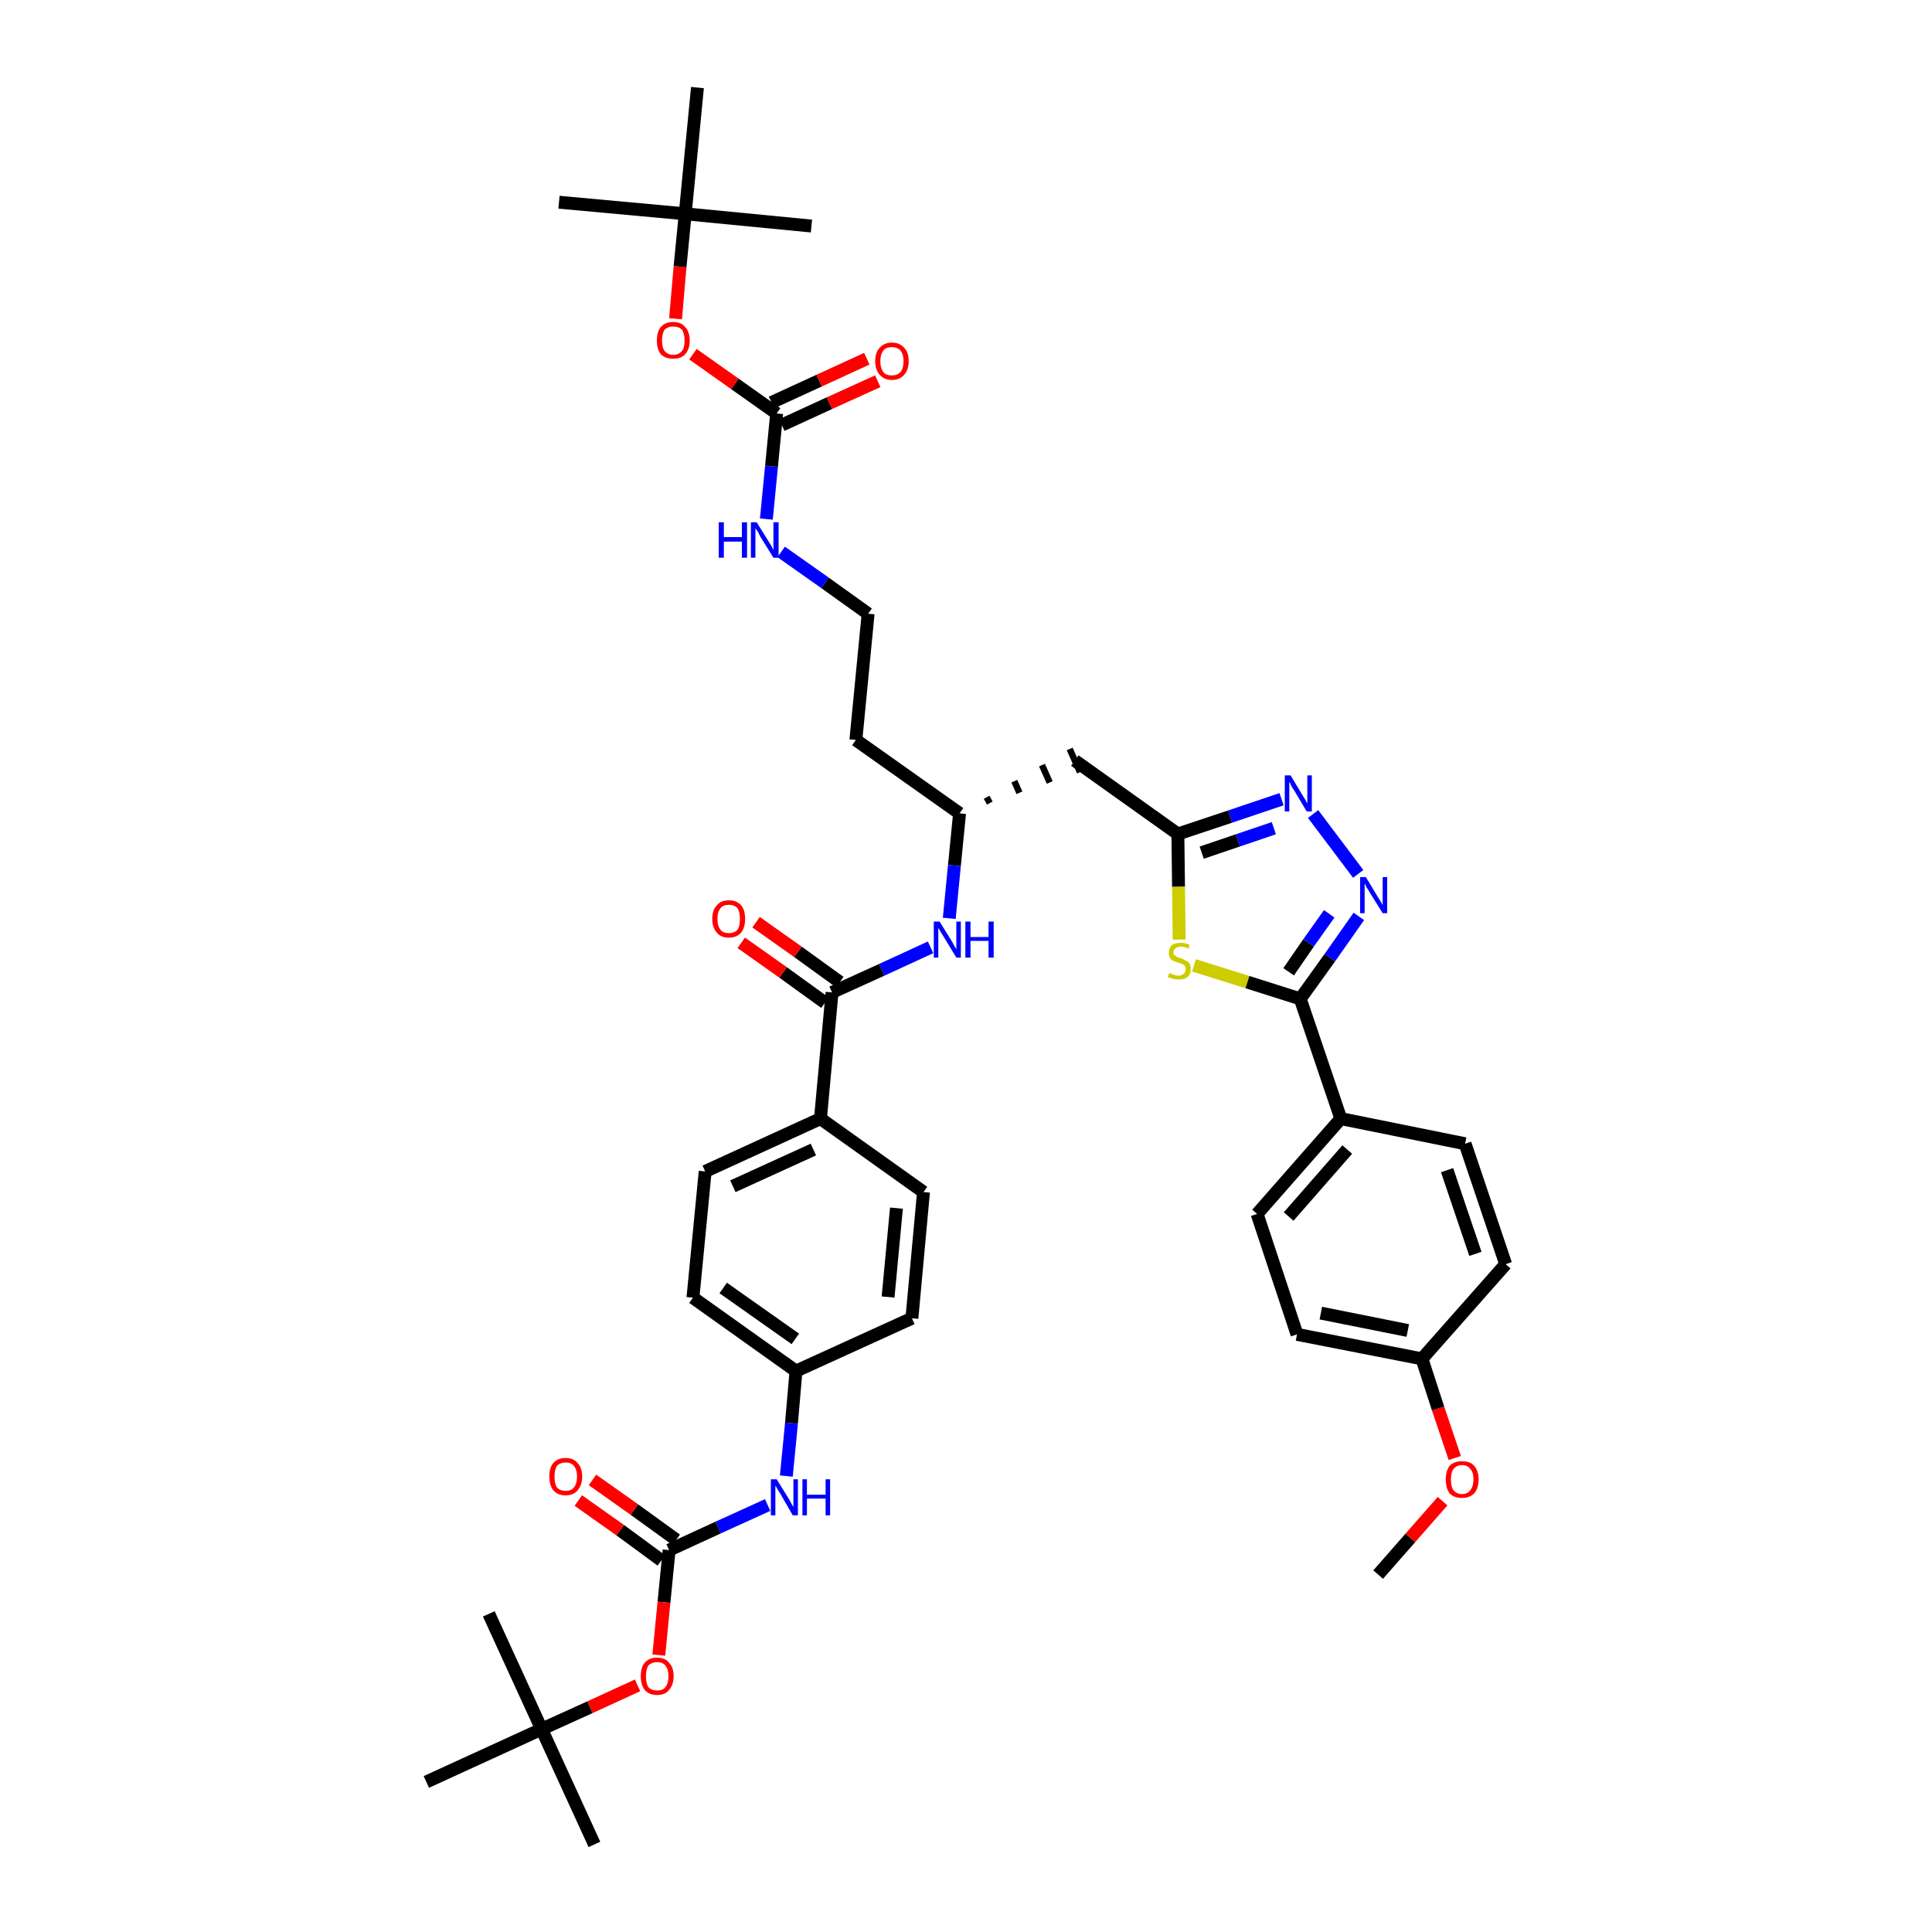 <?xml version='1.0' encoding='iso-8859-1'?>
<svg version='1.1' baseProfile='full'
              xmlns='http://www.w3.org/2000/svg'
                      xmlns:rdkit='http://www.rdkit.org/xml'
                      xmlns:xlink='http://www.w3.org/1999/xlink'
                  xml:space='preserve'
width='300px' height='300px' viewBox='0 0 300 300'>
<!-- END OF HEADER -->
<path class='bond-0 atom-0 atom-1' d='M 214.0,244.5 L 219.0,238.8' style='fill:none;fill-rule:evenodd;stroke:#000000;stroke-width:2.0px;stroke-linecap:butt;stroke-linejoin:miter;stroke-opacity:1' />
<path class='bond-0 atom-0 atom-1' d='M 219.0,238.8 L 224.0,233.1' style='fill:none;fill-rule:evenodd;stroke:#FF0000;stroke-width:2.0px;stroke-linecap:butt;stroke-linejoin:miter;stroke-opacity:1' />
<path class='bond-1 atom-1 atom-2' d='M 225.9,226.4 L 223.3,218.7' style='fill:none;fill-rule:evenodd;stroke:#FF0000;stroke-width:2.0px;stroke-linecap:butt;stroke-linejoin:miter;stroke-opacity:1' />
<path class='bond-1 atom-1 atom-2' d='M 223.3,218.7 L 220.8,211.0' style='fill:none;fill-rule:evenodd;stroke:#000000;stroke-width:2.0px;stroke-linecap:butt;stroke-linejoin:miter;stroke-opacity:1' />
<path class='bond-2 atom-2 atom-3' d='M 220.8,211.0 L 201.4,207.2' style='fill:none;fill-rule:evenodd;stroke:#000000;stroke-width:2.0px;stroke-linecap:butt;stroke-linejoin:miter;stroke-opacity:1' />
<path class='bond-2 atom-2 atom-3' d='M 218.6,206.6 L 205.1,203.9' style='fill:none;fill-rule:evenodd;stroke:#000000;stroke-width:2.0px;stroke-linecap:butt;stroke-linejoin:miter;stroke-opacity:1' />
<path class='bond-41 atom-41 atom-2' d='M 233.8,196.3 L 220.8,211.0' style='fill:none;fill-rule:evenodd;stroke:#000000;stroke-width:2.0px;stroke-linecap:butt;stroke-linejoin:miter;stroke-opacity:1' />
<path class='bond-3 atom-3 atom-4' d='M 201.4,207.2 L 195.2,188.5' style='fill:none;fill-rule:evenodd;stroke:#000000;stroke-width:2.0px;stroke-linecap:butt;stroke-linejoin:miter;stroke-opacity:1' />
<path class='bond-4 atom-4 atom-5' d='M 195.2,188.5 L 208.2,173.7' style='fill:none;fill-rule:evenodd;stroke:#000000;stroke-width:2.0px;stroke-linecap:butt;stroke-linejoin:miter;stroke-opacity:1' />
<path class='bond-4 atom-4 atom-5' d='M 200.1,188.9 L 209.2,178.5' style='fill:none;fill-rule:evenodd;stroke:#000000;stroke-width:2.0px;stroke-linecap:butt;stroke-linejoin:miter;stroke-opacity:1' />
<path class='bond-5 atom-5 atom-6' d='M 208.2,173.7 L 201.9,155.1' style='fill:none;fill-rule:evenodd;stroke:#000000;stroke-width:2.0px;stroke-linecap:butt;stroke-linejoin:miter;stroke-opacity:1' />
<path class='bond-39 atom-5 atom-40' d='M 208.2,173.7 L 227.5,177.6' style='fill:none;fill-rule:evenodd;stroke:#000000;stroke-width:2.0px;stroke-linecap:butt;stroke-linejoin:miter;stroke-opacity:1' />
<path class='bond-6 atom-6 atom-7' d='M 201.9,155.1 L 206.5,148.7' style='fill:none;fill-rule:evenodd;stroke:#000000;stroke-width:2.0px;stroke-linecap:butt;stroke-linejoin:miter;stroke-opacity:1' />
<path class='bond-6 atom-6 atom-7' d='M 206.5,148.7 L 211.0,142.3' style='fill:none;fill-rule:evenodd;stroke:#0000FF;stroke-width:2.0px;stroke-linecap:butt;stroke-linejoin:miter;stroke-opacity:1' />
<path class='bond-6 atom-6 atom-7' d='M 200.1,150.9 L 203.2,146.4' style='fill:none;fill-rule:evenodd;stroke:#000000;stroke-width:2.0px;stroke-linecap:butt;stroke-linejoin:miter;stroke-opacity:1' />
<path class='bond-6 atom-6 atom-7' d='M 203.2,146.4 L 206.4,141.9' style='fill:none;fill-rule:evenodd;stroke:#0000FF;stroke-width:2.0px;stroke-linecap:butt;stroke-linejoin:miter;stroke-opacity:1' />
<path class='bond-42 atom-39 atom-6' d='M 185.4,149.9 L 193.7,152.5' style='fill:none;fill-rule:evenodd;stroke:#CCCC00;stroke-width:2.0px;stroke-linecap:butt;stroke-linejoin:miter;stroke-opacity:1' />
<path class='bond-42 atom-39 atom-6' d='M 193.7,152.5 L 201.9,155.1' style='fill:none;fill-rule:evenodd;stroke:#000000;stroke-width:2.0px;stroke-linecap:butt;stroke-linejoin:miter;stroke-opacity:1' />
<path class='bond-7 atom-7 atom-8' d='M 210.9,135.7 L 203.9,126.4' style='fill:none;fill-rule:evenodd;stroke:#0000FF;stroke-width:2.0px;stroke-linecap:butt;stroke-linejoin:miter;stroke-opacity:1' />
<path class='bond-8 atom-8 atom-9' d='M 199.0,124.1 L 191.0,126.8' style='fill:none;fill-rule:evenodd;stroke:#0000FF;stroke-width:2.0px;stroke-linecap:butt;stroke-linejoin:miter;stroke-opacity:1' />
<path class='bond-8 atom-8 atom-9' d='M 191.0,126.8 L 182.9,129.5' style='fill:none;fill-rule:evenodd;stroke:#000000;stroke-width:2.0px;stroke-linecap:butt;stroke-linejoin:miter;stroke-opacity:1' />
<path class='bond-8 atom-8 atom-9' d='M 197.8,128.6 L 192.2,130.5' style='fill:none;fill-rule:evenodd;stroke:#0000FF;stroke-width:2.0px;stroke-linecap:butt;stroke-linejoin:miter;stroke-opacity:1' />
<path class='bond-8 atom-8 atom-9' d='M 192.2,130.5 L 186.6,132.4' style='fill:none;fill-rule:evenodd;stroke:#000000;stroke-width:2.0px;stroke-linecap:butt;stroke-linejoin:miter;stroke-opacity:1' />
<path class='bond-9 atom-9 atom-10' d='M 182.9,129.5 L 166.9,118.1' style='fill:none;fill-rule:evenodd;stroke:#000000;stroke-width:2.0px;stroke-linecap:butt;stroke-linejoin:miter;stroke-opacity:1' />
<path class='bond-38 atom-9 atom-39' d='M 182.9,129.5 L 183.0,137.7' style='fill:none;fill-rule:evenodd;stroke:#000000;stroke-width:2.0px;stroke-linecap:butt;stroke-linejoin:miter;stroke-opacity:1' />
<path class='bond-38 atom-9 atom-39' d='M 183.0,137.7 L 183.1,145.9' style='fill:none;fill-rule:evenodd;stroke:#CCCC00;stroke-width:2.0px;stroke-linecap:butt;stroke-linejoin:miter;stroke-opacity:1' />
<path class='bond-10 atom-11 atom-10' d='M 153.7,124.7 L 153.2,123.8' style='fill:none;fill-rule:evenodd;stroke:#000000;stroke-width:1.0px;stroke-linecap:butt;stroke-linejoin:miter;stroke-opacity:1' />
<path class='bond-10 atom-11 atom-10' d='M 158.3,123.1 L 157.5,121.3' style='fill:none;fill-rule:evenodd;stroke:#000000;stroke-width:1.0px;stroke-linecap:butt;stroke-linejoin:miter;stroke-opacity:1' />
<path class='bond-10 atom-11 atom-10' d='M 163.0,121.5 L 161.8,118.8' style='fill:none;fill-rule:evenodd;stroke:#000000;stroke-width:1.0px;stroke-linecap:butt;stroke-linejoin:miter;stroke-opacity:1' />
<path class='bond-10 atom-11 atom-10' d='M 167.7,119.9 L 166.1,116.3' style='fill:none;fill-rule:evenodd;stroke:#000000;stroke-width:1.0px;stroke-linecap:butt;stroke-linejoin:miter;stroke-opacity:1' />
<path class='bond-11 atom-11 atom-12' d='M 149.0,126.3 L 132.9,114.9' style='fill:none;fill-rule:evenodd;stroke:#000000;stroke-width:2.0px;stroke-linecap:butt;stroke-linejoin:miter;stroke-opacity:1' />
<path class='bond-21 atom-11 atom-22' d='M 149.0,126.3 L 148.2,134.4' style='fill:none;fill-rule:evenodd;stroke:#000000;stroke-width:2.0px;stroke-linecap:butt;stroke-linejoin:miter;stroke-opacity:1' />
<path class='bond-21 atom-11 atom-22' d='M 148.2,134.4 L 147.4,142.6' style='fill:none;fill-rule:evenodd;stroke:#0000FF;stroke-width:2.0px;stroke-linecap:butt;stroke-linejoin:miter;stroke-opacity:1' />
<path class='bond-12 atom-12 atom-13' d='M 132.9,114.9 L 134.8,95.3' style='fill:none;fill-rule:evenodd;stroke:#000000;stroke-width:2.0px;stroke-linecap:butt;stroke-linejoin:miter;stroke-opacity:1' />
<path class='bond-13 atom-13 atom-14' d='M 134.8,95.3 L 128.1,90.5' style='fill:none;fill-rule:evenodd;stroke:#000000;stroke-width:2.0px;stroke-linecap:butt;stroke-linejoin:miter;stroke-opacity:1' />
<path class='bond-13 atom-13 atom-14' d='M 128.1,90.5 L 121.3,85.7' style='fill:none;fill-rule:evenodd;stroke:#0000FF;stroke-width:2.0px;stroke-linecap:butt;stroke-linejoin:miter;stroke-opacity:1' />
<path class='bond-14 atom-14 atom-15' d='M 119.0,80.6 L 119.8,72.4' style='fill:none;fill-rule:evenodd;stroke:#0000FF;stroke-width:2.0px;stroke-linecap:butt;stroke-linejoin:miter;stroke-opacity:1' />
<path class='bond-14 atom-14 atom-15' d='M 119.8,72.4 L 120.6,64.2' style='fill:none;fill-rule:evenodd;stroke:#000000;stroke-width:2.0px;stroke-linecap:butt;stroke-linejoin:miter;stroke-opacity:1' />
<path class='bond-15 atom-15 atom-16' d='M 121.4,66.0 L 128.8,62.6' style='fill:none;fill-rule:evenodd;stroke:#000000;stroke-width:2.0px;stroke-linecap:butt;stroke-linejoin:miter;stroke-opacity:1' />
<path class='bond-15 atom-15 atom-16' d='M 128.8,62.6 L 136.3,59.2' style='fill:none;fill-rule:evenodd;stroke:#FF0000;stroke-width:2.0px;stroke-linecap:butt;stroke-linejoin:miter;stroke-opacity:1' />
<path class='bond-15 atom-15 atom-16' d='M 119.8,62.5 L 127.2,59.1' style='fill:none;fill-rule:evenodd;stroke:#000000;stroke-width:2.0px;stroke-linecap:butt;stroke-linejoin:miter;stroke-opacity:1' />
<path class='bond-15 atom-15 atom-16' d='M 127.2,59.1 L 134.6,55.7' style='fill:none;fill-rule:evenodd;stroke:#FF0000;stroke-width:2.0px;stroke-linecap:butt;stroke-linejoin:miter;stroke-opacity:1' />
<path class='bond-16 atom-15 atom-17' d='M 120.6,64.2 L 114.1,59.6' style='fill:none;fill-rule:evenodd;stroke:#000000;stroke-width:2.0px;stroke-linecap:butt;stroke-linejoin:miter;stroke-opacity:1' />
<path class='bond-16 atom-15 atom-17' d='M 114.1,59.6 L 107.6,55.0' style='fill:none;fill-rule:evenodd;stroke:#FF0000;stroke-width:2.0px;stroke-linecap:butt;stroke-linejoin:miter;stroke-opacity:1' />
<path class='bond-17 atom-17 atom-18' d='M 104.9,49.5 L 105.6,41.4' style='fill:none;fill-rule:evenodd;stroke:#FF0000;stroke-width:2.0px;stroke-linecap:butt;stroke-linejoin:miter;stroke-opacity:1' />
<path class='bond-17 atom-17 atom-18' d='M 105.6,41.4 L 106.4,33.2' style='fill:none;fill-rule:evenodd;stroke:#000000;stroke-width:2.0px;stroke-linecap:butt;stroke-linejoin:miter;stroke-opacity:1' />
<path class='bond-18 atom-18 atom-19' d='M 106.4,33.2 L 86.8,31.4' style='fill:none;fill-rule:evenodd;stroke:#000000;stroke-width:2.0px;stroke-linecap:butt;stroke-linejoin:miter;stroke-opacity:1' />
<path class='bond-19 atom-18 atom-20' d='M 106.4,33.2 L 126.0,35.1' style='fill:none;fill-rule:evenodd;stroke:#000000;stroke-width:2.0px;stroke-linecap:butt;stroke-linejoin:miter;stroke-opacity:1' />
<path class='bond-20 atom-18 atom-21' d='M 106.4,33.2 L 108.3,13.6' style='fill:none;fill-rule:evenodd;stroke:#000000;stroke-width:2.0px;stroke-linecap:butt;stroke-linejoin:miter;stroke-opacity:1' />
<path class='bond-22 atom-22 atom-23' d='M 144.5,147.1 L 136.9,150.6' style='fill:none;fill-rule:evenodd;stroke:#0000FF;stroke-width:2.0px;stroke-linecap:butt;stroke-linejoin:miter;stroke-opacity:1' />
<path class='bond-22 atom-22 atom-23' d='M 136.9,150.6 L 129.2,154.1' style='fill:none;fill-rule:evenodd;stroke:#000000;stroke-width:2.0px;stroke-linecap:butt;stroke-linejoin:miter;stroke-opacity:1' />
<path class='bond-23 atom-23 atom-24' d='M 130.4,152.5 L 123.9,147.8' style='fill:none;fill-rule:evenodd;stroke:#000000;stroke-width:2.0px;stroke-linecap:butt;stroke-linejoin:miter;stroke-opacity:1' />
<path class='bond-23 atom-23 atom-24' d='M 123.9,147.8 L 117.4,143.2' style='fill:none;fill-rule:evenodd;stroke:#FF0000;stroke-width:2.0px;stroke-linecap:butt;stroke-linejoin:miter;stroke-opacity:1' />
<path class='bond-23 atom-23 atom-24' d='M 128.1,155.7 L 121.6,151.0' style='fill:none;fill-rule:evenodd;stroke:#000000;stroke-width:2.0px;stroke-linecap:butt;stroke-linejoin:miter;stroke-opacity:1' />
<path class='bond-23 atom-23 atom-24' d='M 121.6,151.0 L 115.1,146.4' style='fill:none;fill-rule:evenodd;stroke:#FF0000;stroke-width:2.0px;stroke-linecap:butt;stroke-linejoin:miter;stroke-opacity:1' />
<path class='bond-24 atom-23 atom-25' d='M 129.2,154.1 L 127.4,173.7' style='fill:none;fill-rule:evenodd;stroke:#000000;stroke-width:2.0px;stroke-linecap:butt;stroke-linejoin:miter;stroke-opacity:1' />
<path class='bond-25 atom-25 atom-26' d='M 127.4,173.7 L 109.5,181.9' style='fill:none;fill-rule:evenodd;stroke:#000000;stroke-width:2.0px;stroke-linecap:butt;stroke-linejoin:miter;stroke-opacity:1' />
<path class='bond-25 atom-25 atom-26' d='M 126.3,178.5 L 113.8,184.2' style='fill:none;fill-rule:evenodd;stroke:#000000;stroke-width:2.0px;stroke-linecap:butt;stroke-linejoin:miter;stroke-opacity:1' />
<path class='bond-43 atom-38 atom-25' d='M 143.4,185.1 L 127.4,173.7' style='fill:none;fill-rule:evenodd;stroke:#000000;stroke-width:2.0px;stroke-linecap:butt;stroke-linejoin:miter;stroke-opacity:1' />
<path class='bond-26 atom-26 atom-27' d='M 109.5,181.9 L 107.6,201.5' style='fill:none;fill-rule:evenodd;stroke:#000000;stroke-width:2.0px;stroke-linecap:butt;stroke-linejoin:miter;stroke-opacity:1' />
<path class='bond-27 atom-27 atom-28' d='M 107.6,201.5 L 123.6,212.9' style='fill:none;fill-rule:evenodd;stroke:#000000;stroke-width:2.0px;stroke-linecap:butt;stroke-linejoin:miter;stroke-opacity:1' />
<path class='bond-27 atom-27 atom-28' d='M 112.3,200.0 L 123.5,207.9' style='fill:none;fill-rule:evenodd;stroke:#000000;stroke-width:2.0px;stroke-linecap:butt;stroke-linejoin:miter;stroke-opacity:1' />
<path class='bond-28 atom-28 atom-29' d='M 123.6,212.9 L 122.9,221.0' style='fill:none;fill-rule:evenodd;stroke:#000000;stroke-width:2.0px;stroke-linecap:butt;stroke-linejoin:miter;stroke-opacity:1' />
<path class='bond-28 atom-28 atom-29' d='M 122.9,221.0 L 122.1,229.2' style='fill:none;fill-rule:evenodd;stroke:#0000FF;stroke-width:2.0px;stroke-linecap:butt;stroke-linejoin:miter;stroke-opacity:1' />
<path class='bond-36 atom-28 atom-37' d='M 123.6,212.9 L 141.6,204.7' style='fill:none;fill-rule:evenodd;stroke:#000000;stroke-width:2.0px;stroke-linecap:butt;stroke-linejoin:miter;stroke-opacity:1' />
<path class='bond-29 atom-29 atom-30' d='M 119.2,233.7 L 111.5,237.2' style='fill:none;fill-rule:evenodd;stroke:#0000FF;stroke-width:2.0px;stroke-linecap:butt;stroke-linejoin:miter;stroke-opacity:1' />
<path class='bond-29 atom-29 atom-30' d='M 111.5,237.2 L 103.9,240.7' style='fill:none;fill-rule:evenodd;stroke:#000000;stroke-width:2.0px;stroke-linecap:butt;stroke-linejoin:miter;stroke-opacity:1' />
<path class='bond-30 atom-30 atom-31' d='M 105.0,239.1 L 98.5,234.4' style='fill:none;fill-rule:evenodd;stroke:#000000;stroke-width:2.0px;stroke-linecap:butt;stroke-linejoin:miter;stroke-opacity:1' />
<path class='bond-30 atom-30 atom-31' d='M 98.5,234.4 L 92.0,229.8' style='fill:none;fill-rule:evenodd;stroke:#FF0000;stroke-width:2.0px;stroke-linecap:butt;stroke-linejoin:miter;stroke-opacity:1' />
<path class='bond-30 atom-30 atom-31' d='M 102.7,242.3 L 96.3,237.6' style='fill:none;fill-rule:evenodd;stroke:#000000;stroke-width:2.0px;stroke-linecap:butt;stroke-linejoin:miter;stroke-opacity:1' />
<path class='bond-30 atom-30 atom-31' d='M 96.3,237.6 L 89.8,233.0' style='fill:none;fill-rule:evenodd;stroke:#FF0000;stroke-width:2.0px;stroke-linecap:butt;stroke-linejoin:miter;stroke-opacity:1' />
<path class='bond-31 atom-30 atom-32' d='M 103.9,240.7 L 103.1,248.8' style='fill:none;fill-rule:evenodd;stroke:#000000;stroke-width:2.0px;stroke-linecap:butt;stroke-linejoin:miter;stroke-opacity:1' />
<path class='bond-31 atom-30 atom-32' d='M 103.1,248.8 L 102.3,257.0' style='fill:none;fill-rule:evenodd;stroke:#FF0000;stroke-width:2.0px;stroke-linecap:butt;stroke-linejoin:miter;stroke-opacity:1' />
<path class='bond-32 atom-32 atom-33' d='M 99.0,261.7 L 91.6,265.1' style='fill:none;fill-rule:evenodd;stroke:#FF0000;stroke-width:2.0px;stroke-linecap:butt;stroke-linejoin:miter;stroke-opacity:1' />
<path class='bond-32 atom-32 atom-33' d='M 91.6,265.1 L 84.1,268.5' style='fill:none;fill-rule:evenodd;stroke:#000000;stroke-width:2.0px;stroke-linecap:butt;stroke-linejoin:miter;stroke-opacity:1' />
<path class='bond-33 atom-33 atom-34' d='M 84.1,268.5 L 92.3,286.4' style='fill:none;fill-rule:evenodd;stroke:#000000;stroke-width:2.0px;stroke-linecap:butt;stroke-linejoin:miter;stroke-opacity:1' />
<path class='bond-34 atom-33 atom-35' d='M 84.1,268.5 L 75.9,250.6' style='fill:none;fill-rule:evenodd;stroke:#000000;stroke-width:2.0px;stroke-linecap:butt;stroke-linejoin:miter;stroke-opacity:1' />
<path class='bond-35 atom-33 atom-36' d='M 84.1,268.5 L 66.2,276.7' style='fill:none;fill-rule:evenodd;stroke:#000000;stroke-width:2.0px;stroke-linecap:butt;stroke-linejoin:miter;stroke-opacity:1' />
<path class='bond-37 atom-37 atom-38' d='M 141.6,204.7 L 143.4,185.1' style='fill:none;fill-rule:evenodd;stroke:#000000;stroke-width:2.0px;stroke-linecap:butt;stroke-linejoin:miter;stroke-opacity:1' />
<path class='bond-37 atom-37 atom-38' d='M 137.9,201.4 L 139.2,187.6' style='fill:none;fill-rule:evenodd;stroke:#000000;stroke-width:2.0px;stroke-linecap:butt;stroke-linejoin:miter;stroke-opacity:1' />
<path class='bond-40 atom-40 atom-41' d='M 227.5,177.6 L 233.8,196.3' style='fill:none;fill-rule:evenodd;stroke:#000000;stroke-width:2.0px;stroke-linecap:butt;stroke-linejoin:miter;stroke-opacity:1' />
<path class='bond-40 atom-40 atom-41' d='M 224.7,181.7 L 229.1,194.7' style='fill:none;fill-rule:evenodd;stroke:#000000;stroke-width:2.0px;stroke-linecap:butt;stroke-linejoin:miter;stroke-opacity:1' />
<path  class='atom-1' d='M 224.5 229.7
Q 224.5 228.4, 225.1 227.6
Q 225.8 226.9, 227.0 226.9
Q 228.3 226.9, 228.9 227.6
Q 229.6 228.4, 229.6 229.7
Q 229.6 231.1, 228.9 231.9
Q 228.2 232.6, 227.0 232.6
Q 225.8 232.6, 225.1 231.9
Q 224.5 231.1, 224.5 229.7
M 227.0 232.0
Q 227.9 232.0, 228.3 231.4
Q 228.8 230.8, 228.8 229.7
Q 228.8 228.6, 228.3 228.1
Q 227.9 227.5, 227.0 227.5
Q 226.2 227.5, 225.7 228.1
Q 225.3 228.6, 225.3 229.7
Q 225.3 230.9, 225.7 231.4
Q 226.2 232.0, 227.0 232.0
' fill='#FF0000'/>
<path  class='atom-7' d='M 212.1 136.2
L 213.9 139.2
Q 214.1 139.5, 214.4 140.0
Q 214.7 140.5, 214.7 140.6
L 214.7 136.2
L 215.4 136.2
L 215.4 141.8
L 214.7 141.8
L 212.7 138.6
Q 212.5 138.2, 212.2 137.8
Q 212.0 137.3, 211.9 137.2
L 211.9 141.8
L 211.2 141.8
L 211.2 136.2
L 212.1 136.2
' fill='#0000FF'/>
<path  class='atom-8' d='M 200.4 120.4
L 202.2 123.4
Q 202.4 123.7, 202.7 124.2
Q 202.9 124.7, 203.0 124.7
L 203.0 120.4
L 203.7 120.4
L 203.7 126.0
L 202.9 126.0
L 201.0 122.8
Q 200.7 122.4, 200.5 122.0
Q 200.3 121.5, 200.2 121.4
L 200.2 126.0
L 199.5 126.0
L 199.5 120.4
L 200.4 120.4
' fill='#0000FF'/>
<path  class='atom-14' d='M 111.6 81.1
L 112.4 81.1
L 112.4 83.4
L 115.2 83.4
L 115.2 81.1
L 116.0 81.1
L 116.0 86.6
L 115.2 86.6
L 115.2 84.1
L 112.4 84.1
L 112.4 86.6
L 111.6 86.6
L 111.6 81.1
' fill='#0000FF'/>
<path  class='atom-14' d='M 117.5 81.1
L 119.3 84.0
Q 119.5 84.3, 119.8 84.8
Q 120.1 85.4, 120.1 85.4
L 120.1 81.1
L 120.9 81.1
L 120.9 86.6
L 120.1 86.6
L 118.1 83.4
Q 117.9 83.0, 117.7 82.6
Q 117.4 82.2, 117.3 82.0
L 117.3 86.6
L 116.6 86.6
L 116.6 81.1
L 117.5 81.1
' fill='#0000FF'/>
<path  class='atom-16' d='M 135.9 56.1
Q 135.9 54.7, 136.6 54.0
Q 137.3 53.2, 138.5 53.2
Q 139.7 53.2, 140.4 54.0
Q 141.1 54.7, 141.1 56.1
Q 141.1 57.4, 140.4 58.2
Q 139.7 59.0, 138.5 59.0
Q 137.3 59.0, 136.6 58.2
Q 135.9 57.4, 135.9 56.1
M 138.5 58.3
Q 139.3 58.3, 139.8 57.8
Q 140.3 57.2, 140.3 56.1
Q 140.3 55.0, 139.8 54.4
Q 139.3 53.9, 138.5 53.9
Q 137.6 53.9, 137.2 54.4
Q 136.7 55.0, 136.7 56.1
Q 136.7 57.2, 137.2 57.8
Q 137.6 58.3, 138.5 58.3
' fill='#FF0000'/>
<path  class='atom-17' d='M 102.0 52.9
Q 102.0 51.5, 102.6 50.8
Q 103.3 50.0, 104.5 50.0
Q 105.8 50.0, 106.4 50.8
Q 107.1 51.5, 107.1 52.9
Q 107.1 54.2, 106.4 55.0
Q 105.8 55.7, 104.5 55.7
Q 103.3 55.7, 102.6 55.0
Q 102.0 54.2, 102.0 52.9
M 104.5 55.1
Q 105.4 55.1, 105.9 54.5
Q 106.3 54.0, 106.3 52.9
Q 106.3 51.8, 105.9 51.2
Q 105.4 50.7, 104.5 50.7
Q 103.7 50.7, 103.2 51.2
Q 102.8 51.8, 102.8 52.9
Q 102.8 54.0, 103.2 54.5
Q 103.7 55.1, 104.5 55.1
' fill='#FF0000'/>
<path  class='atom-22' d='M 145.9 143.1
L 147.7 146.0
Q 147.9 146.3, 148.2 146.9
Q 148.5 147.4, 148.5 147.4
L 148.5 143.1
L 149.2 143.1
L 149.2 148.7
L 148.5 148.7
L 146.5 145.4
Q 146.3 145.1, 146.0 144.6
Q 145.8 144.2, 145.7 144.1
L 145.7 148.7
L 145.0 148.7
L 145.0 143.1
L 145.9 143.1
' fill='#0000FF'/>
<path  class='atom-22' d='M 149.9 143.1
L 150.7 143.1
L 150.7 145.5
L 153.5 145.5
L 153.5 143.1
L 154.3 143.1
L 154.3 148.7
L 153.5 148.7
L 153.5 146.1
L 150.7 146.1
L 150.7 148.7
L 149.9 148.7
L 149.9 143.1
' fill='#0000FF'/>
<path  class='atom-24' d='M 110.6 142.7
Q 110.6 141.3, 111.3 140.6
Q 111.9 139.8, 113.2 139.8
Q 114.4 139.8, 115.1 140.6
Q 115.7 141.3, 115.7 142.7
Q 115.7 144.0, 115.1 144.8
Q 114.4 145.6, 113.2 145.6
Q 111.9 145.6, 111.3 144.8
Q 110.6 144.0, 110.6 142.7
M 113.2 144.9
Q 114.0 144.9, 114.5 144.4
Q 114.9 143.8, 114.9 142.7
Q 114.9 141.6, 114.5 141.0
Q 114.0 140.5, 113.2 140.5
Q 112.3 140.5, 111.9 141.0
Q 111.4 141.6, 111.4 142.7
Q 111.4 143.8, 111.9 144.4
Q 112.3 144.9, 113.2 144.9
' fill='#FF0000'/>
<path  class='atom-29' d='M 120.6 229.7
L 122.4 232.6
Q 122.6 232.9, 122.9 233.5
Q 123.2 234.0, 123.2 234.0
L 123.2 229.7
L 123.9 229.7
L 123.9 235.3
L 123.1 235.3
L 121.2 232.0
Q 121.0 231.7, 120.7 231.2
Q 120.5 230.8, 120.4 230.7
L 120.4 235.3
L 119.7 235.3
L 119.7 229.7
L 120.6 229.7
' fill='#0000FF'/>
<path  class='atom-29' d='M 124.6 229.7
L 125.3 229.7
L 125.3 232.1
L 128.2 232.1
L 128.2 229.7
L 128.9 229.7
L 128.9 235.3
L 128.2 235.3
L 128.2 232.7
L 125.3 232.7
L 125.3 235.3
L 124.6 235.3
L 124.6 229.7
' fill='#0000FF'/>
<path  class='atom-31' d='M 85.3 229.3
Q 85.3 227.9, 85.9 227.2
Q 86.6 226.4, 87.8 226.4
Q 89.1 226.4, 89.7 227.2
Q 90.4 227.9, 90.4 229.3
Q 90.4 230.6, 89.7 231.4
Q 89.1 232.2, 87.8 232.2
Q 86.6 232.2, 85.9 231.4
Q 85.3 230.6, 85.3 229.3
M 87.8 231.5
Q 88.7 231.5, 89.1 231.0
Q 89.6 230.4, 89.6 229.3
Q 89.6 228.2, 89.1 227.6
Q 88.7 227.1, 87.8 227.1
Q 87.0 227.1, 86.5 227.6
Q 86.1 228.2, 86.1 229.3
Q 86.1 230.4, 86.5 231.0
Q 87.0 231.5, 87.8 231.5
' fill='#FF0000'/>
<path  class='atom-32' d='M 99.5 260.3
Q 99.5 258.9, 100.1 258.2
Q 100.8 257.4, 102.0 257.4
Q 103.3 257.4, 103.9 258.2
Q 104.6 258.9, 104.6 260.3
Q 104.6 261.6, 103.9 262.4
Q 103.3 263.2, 102.0 263.2
Q 100.8 263.2, 100.1 262.4
Q 99.5 261.6, 99.5 260.3
M 102.0 262.5
Q 102.9 262.5, 103.3 262.0
Q 103.8 261.4, 103.8 260.3
Q 103.8 259.2, 103.3 258.6
Q 102.9 258.1, 102.0 258.1
Q 101.2 258.1, 100.7 258.6
Q 100.3 259.2, 100.3 260.3
Q 100.3 261.4, 100.7 262.0
Q 101.2 262.5, 102.0 262.5
' fill='#FF0000'/>
<path  class='atom-39' d='M 181.6 151.1
Q 181.6 151.1, 181.9 151.2
Q 182.1 151.3, 182.4 151.4
Q 182.7 151.5, 183.0 151.5
Q 183.5 151.5, 183.8 151.2
Q 184.1 151.0, 184.1 150.5
Q 184.1 150.2, 184.0 150.0
Q 183.8 149.8, 183.6 149.7
Q 183.4 149.6, 183.0 149.5
Q 182.5 149.3, 182.2 149.2
Q 181.9 149.1, 181.7 148.8
Q 181.5 148.5, 181.5 148.0
Q 181.5 147.3, 181.9 146.8
Q 182.4 146.4, 183.4 146.4
Q 184.0 146.4, 184.7 146.7
L 184.6 147.3
Q 183.9 147.0, 183.4 147.0
Q 182.8 147.0, 182.5 147.3
Q 182.2 147.5, 182.2 147.9
Q 182.2 148.2, 182.4 148.3
Q 182.6 148.5, 182.8 148.6
Q 183.0 148.7, 183.4 148.8
Q 183.9 149.0, 184.2 149.2
Q 184.5 149.3, 184.7 149.6
Q 184.9 150.0, 184.9 150.5
Q 184.9 151.3, 184.4 151.7
Q 183.9 152.1, 183.0 152.1
Q 182.5 152.1, 182.2 152.0
Q 181.8 151.9, 181.3 151.7
L 181.6 151.1
' fill='#CCCC00'/>
</svg>
